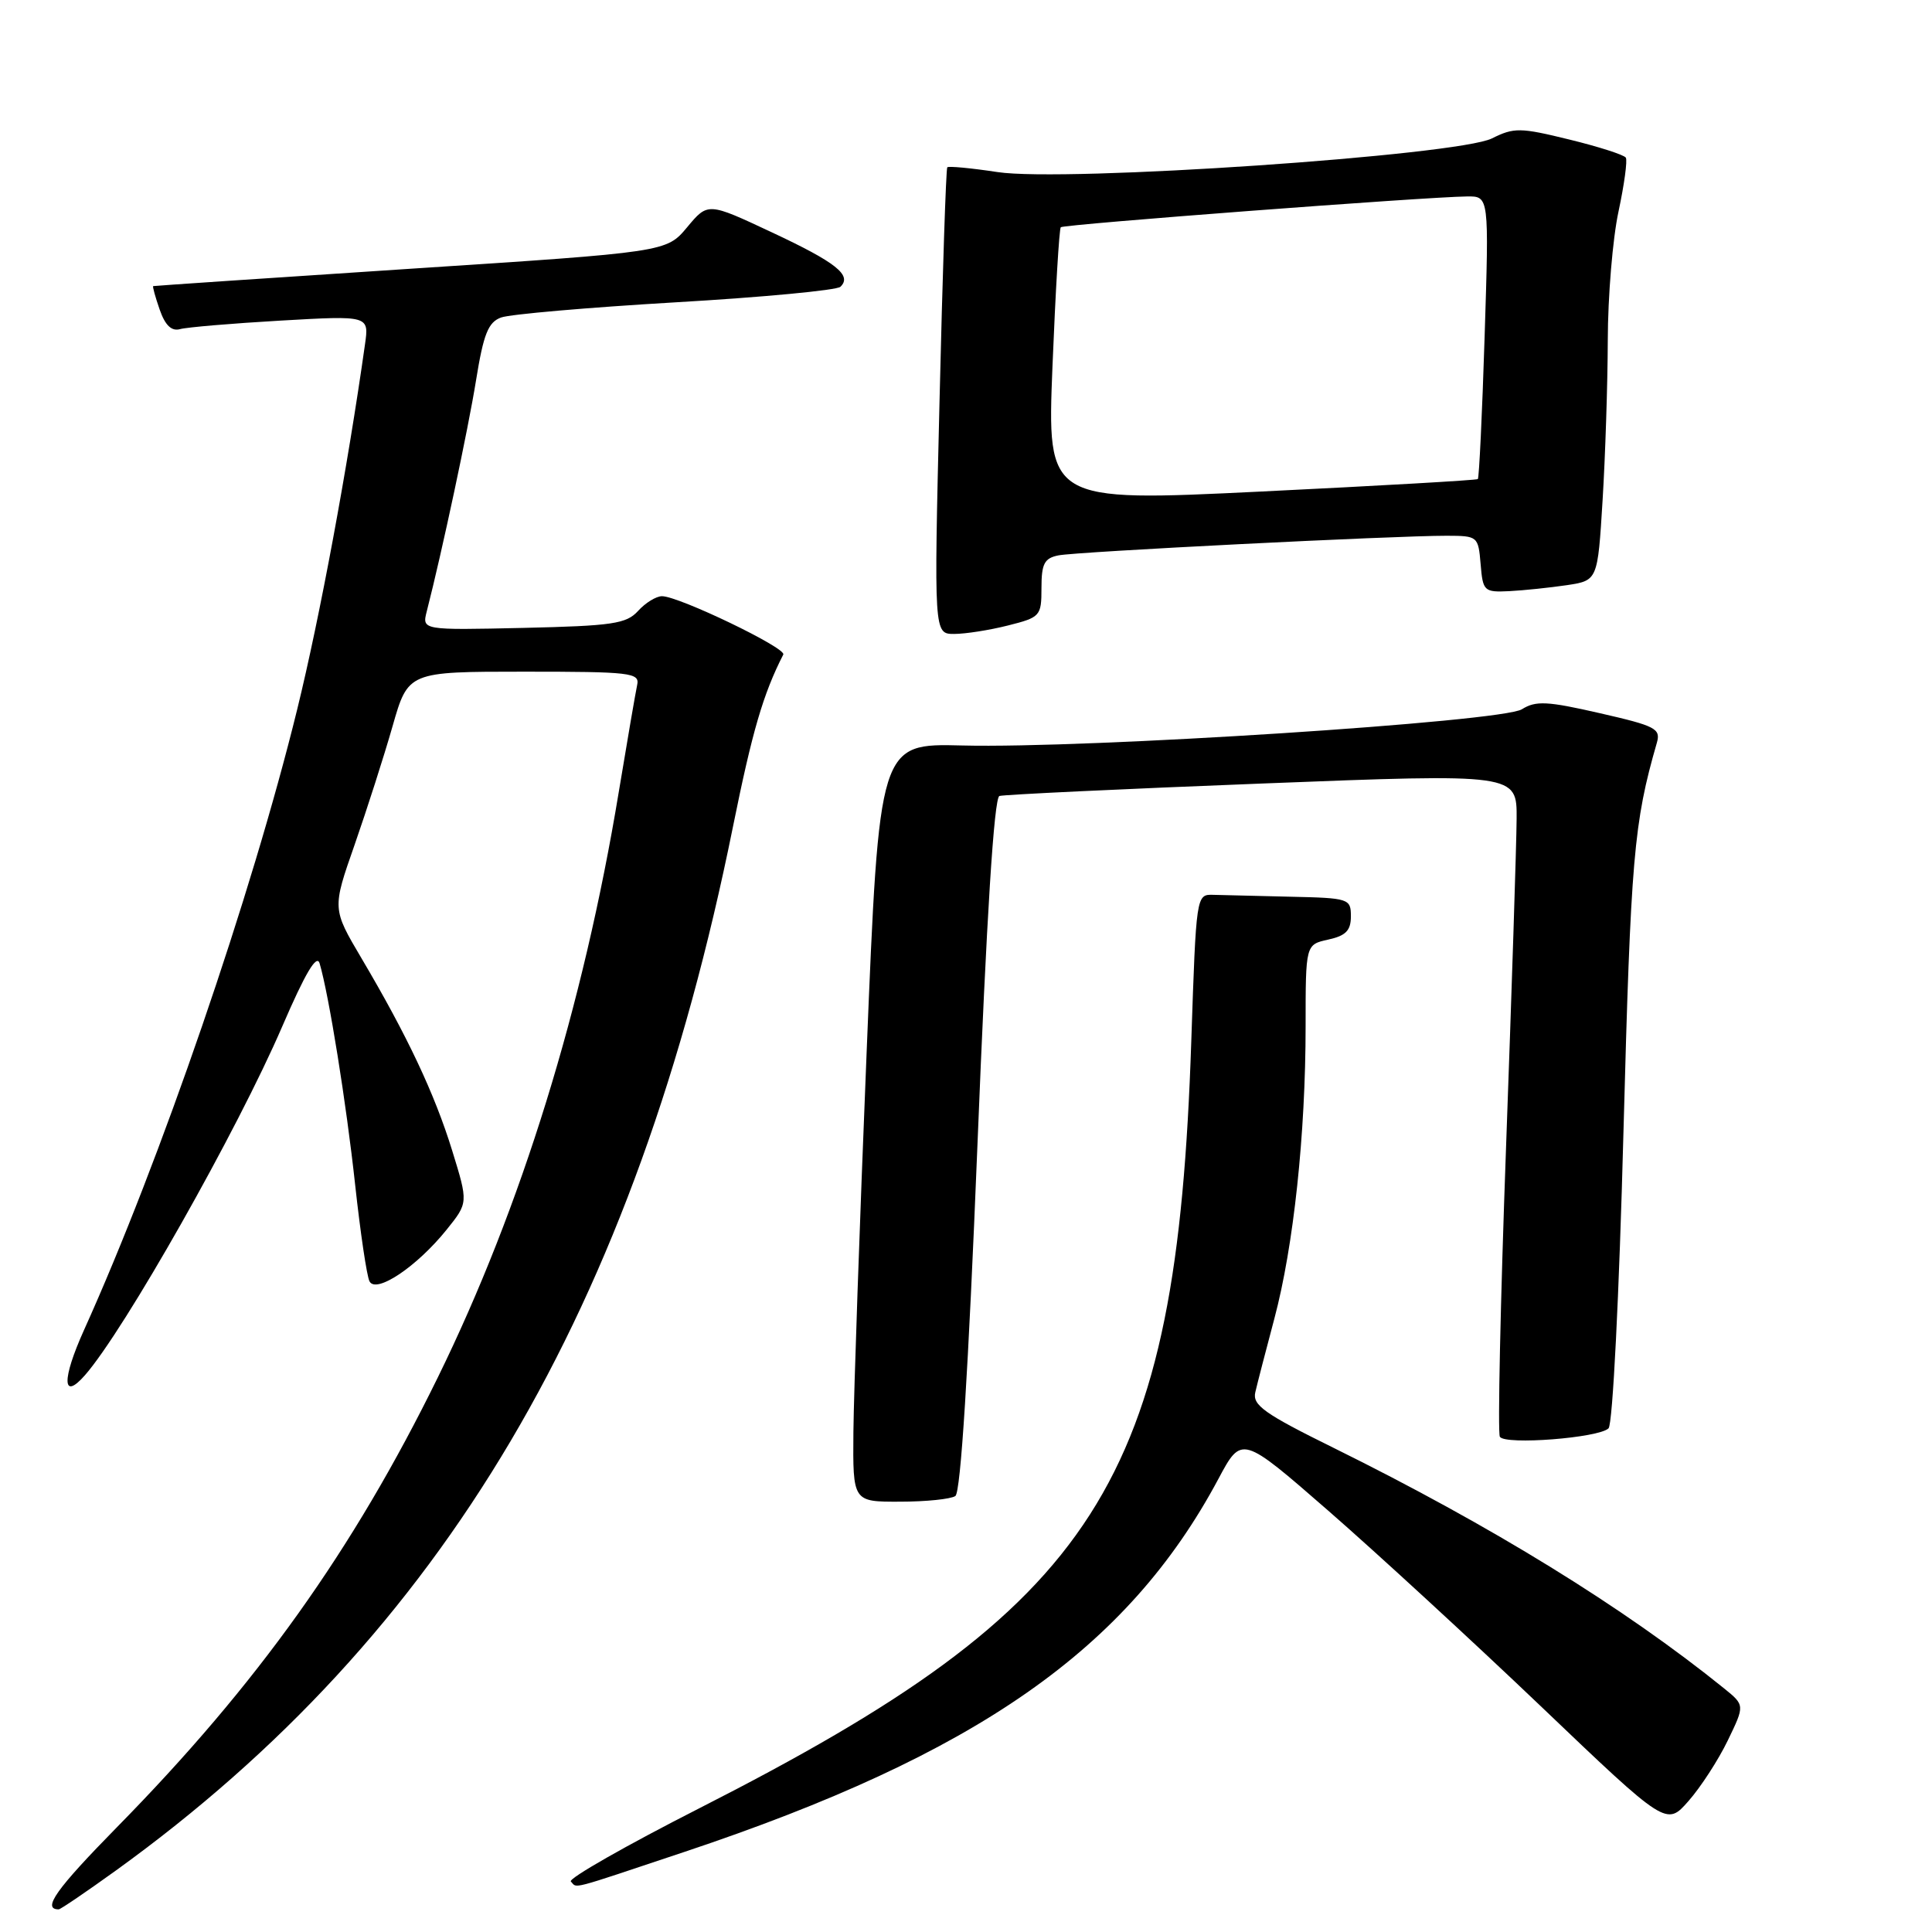 <?xml version="1.0" encoding="UTF-8" standalone="no"?>
<!DOCTYPE svg PUBLIC "-//W3C//DTD SVG 1.1//EN" "http://www.w3.org/Graphics/SVG/1.1/DTD/svg11.dtd" >
<svg xmlns="http://www.w3.org/2000/svg" xmlns:xlink="http://www.w3.org/1999/xlink" version="1.1" viewBox="0 0 256 256">
 <g >
 <path fill="currentColor"
d=" M 15.36 247.85 C 58.74 216.55 84.21 173.48 97.12 109.55 C 99.68 96.90 101.11 91.98 103.79 86.73 C 104.23 85.87 89.95 79.00 87.72 79.00 C 86.94 79.00 85.52 79.88 84.55 80.95 C 83.00 82.66 81.17 82.93 69.35 83.20 C 55.91 83.50 55.91 83.50 56.55 81.00 C 58.55 73.21 62.03 56.91 63.08 50.38 C 64.07 44.25 64.69 42.69 66.40 42.07 C 67.56 41.64 77.95 40.74 89.50 40.06 C 101.05 39.39 110.89 38.46 111.36 38.00 C 112.95 36.48 110.79 34.77 102.26 30.78 C 93.80 26.81 93.80 26.81 91.05 30.11 C 88.30 33.40 88.30 33.40 54.40 35.61 C 35.76 36.83 20.41 37.87 20.30 37.91 C 20.19 37.96 20.58 39.36 21.16 41.03 C 21.89 43.12 22.73 43.92 23.86 43.61 C 24.76 43.36 30.77 42.85 37.20 42.48 C 48.91 41.81 48.91 41.81 48.36 45.65 C 46.06 61.96 42.38 81.79 39.38 94.00 C 33.34 118.60 21.21 153.92 11.14 176.22 C 8.17 182.80 8.23 185.67 11.25 182.23 C 16.48 176.27 31.48 149.76 37.42 135.96 C 40.44 128.96 41.97 126.37 42.35 127.65 C 43.58 131.81 45.89 146.20 47.06 157.00 C 47.75 163.32 48.60 169.08 48.96 169.78 C 49.82 171.47 55.23 167.85 59.18 162.94 C 62.05 159.37 62.05 159.37 59.91 152.44 C 57.59 144.93 53.97 137.24 47.89 126.96 C 44.02 120.41 44.02 120.41 46.98 111.96 C 48.60 107.31 50.87 100.24 52.01 96.25 C 54.08 89.00 54.08 89.00 69.45 89.00 C 83.56 89.00 84.78 89.14 84.43 90.75 C 84.22 91.71 83.12 98.12 81.98 105.00 C 77.29 133.41 69.07 159.97 58.02 182.50 C 46.80 205.38 34.09 223.20 15.50 242.11 C 7.43 250.33 5.53 253.00 7.78 253.00 C 8.02 253.00 11.43 250.68 15.36 247.85 Z  M 90.68 245.39 C 129.46 232.44 149.39 218.52 161.44 195.97 C 164.53 190.18 164.53 190.18 176.02 200.19 C 182.33 205.69 195.00 217.34 204.16 226.08 C 220.81 241.98 220.81 241.98 223.74 238.64 C 225.36 236.80 227.70 233.19 228.94 230.62 C 231.20 225.95 231.20 225.95 228.45 223.72 C 215.15 212.98 197.62 202.18 176.69 191.84 C 167.56 187.34 165.94 186.19 166.33 184.50 C 166.58 183.40 167.72 179.00 168.86 174.72 C 171.41 165.15 173.00 150.27 173.00 135.97 C 173.00 125.16 173.00 125.16 176.00 124.50 C 178.33 123.99 179.00 123.30 179.00 121.42 C 179.00 119.08 178.75 118.99 171.00 118.82 C 166.60 118.72 161.99 118.61 160.75 118.57 C 158.51 118.50 158.50 118.61 157.85 138.00 C 155.90 196.68 145.68 212.63 92.75 239.56 C 82.96 244.54 75.26 248.93 75.64 249.31 C 76.55 250.22 75.07 250.60 90.68 245.39 Z  M 126.59 198.23 C 127.30 197.75 128.31 181.67 129.52 151.65 C 130.73 121.40 131.72 105.69 132.43 105.47 C 133.02 105.29 148.69 104.54 167.25 103.82 C 201.00 102.50 201.00 102.50 200.96 108.50 C 200.94 111.80 200.31 131.38 199.56 152.00 C 198.81 172.62 198.44 189.89 198.74 190.38 C 199.42 191.50 211.87 190.53 213.14 189.26 C 213.69 188.71 214.55 171.60 215.12 149.90 C 216.09 113.57 216.48 109.04 219.54 98.43 C 220.08 96.55 219.39 96.19 211.98 94.50 C 205.01 92.90 203.50 92.83 201.66 93.98 C 199.01 95.65 143.99 99.20 127.50 98.78 C 116.50 98.50 116.50 98.50 114.83 139.50 C 113.91 162.05 113.13 184.66 113.08 189.75 C 113.00 199.00 113.00 199.00 119.25 198.98 C 122.69 198.98 125.99 198.64 126.59 198.23 Z  M 133.56 82.88 C 137.85 81.80 138.00 81.64 138.00 77.90 C 138.00 74.70 138.38 73.96 140.25 73.59 C 142.67 73.10 184.76 70.98 191.69 70.99 C 195.81 71.00 195.88 71.06 196.19 74.75 C 196.49 78.35 196.64 78.49 200.00 78.33 C 201.93 78.23 205.35 77.87 207.60 77.54 C 211.70 76.92 211.70 76.92 212.35 66.31 C 212.71 60.47 213.02 50.92 213.04 45.09 C 213.05 39.27 213.69 31.59 214.46 28.03 C 215.22 24.47 215.66 21.26 215.43 20.89 C 215.20 20.52 211.84 19.44 207.95 18.49 C 201.44 16.89 200.62 16.88 197.69 18.34 C 193.13 20.61 141.06 24.16 132.17 22.80 C 128.68 22.27 125.69 21.99 125.52 22.17 C 125.35 22.35 124.89 36.34 124.49 53.25 C 123.75 84.00 123.75 84.00 126.43 84.00 C 127.91 84.00 131.11 83.50 133.56 82.88 Z  M 139.46 48.50 C 139.86 38.60 140.35 30.33 140.56 30.11 C 140.94 29.73 188.90 26.09 194.40 26.03 C 197.31 26.00 197.31 26.00 196.72 44.60 C 196.40 54.83 195.99 63.32 195.82 63.48 C 195.64 63.63 182.73 64.37 167.12 65.13 C 138.74 66.51 138.74 66.51 139.46 48.50 Z "/>
</g>
</svg>
